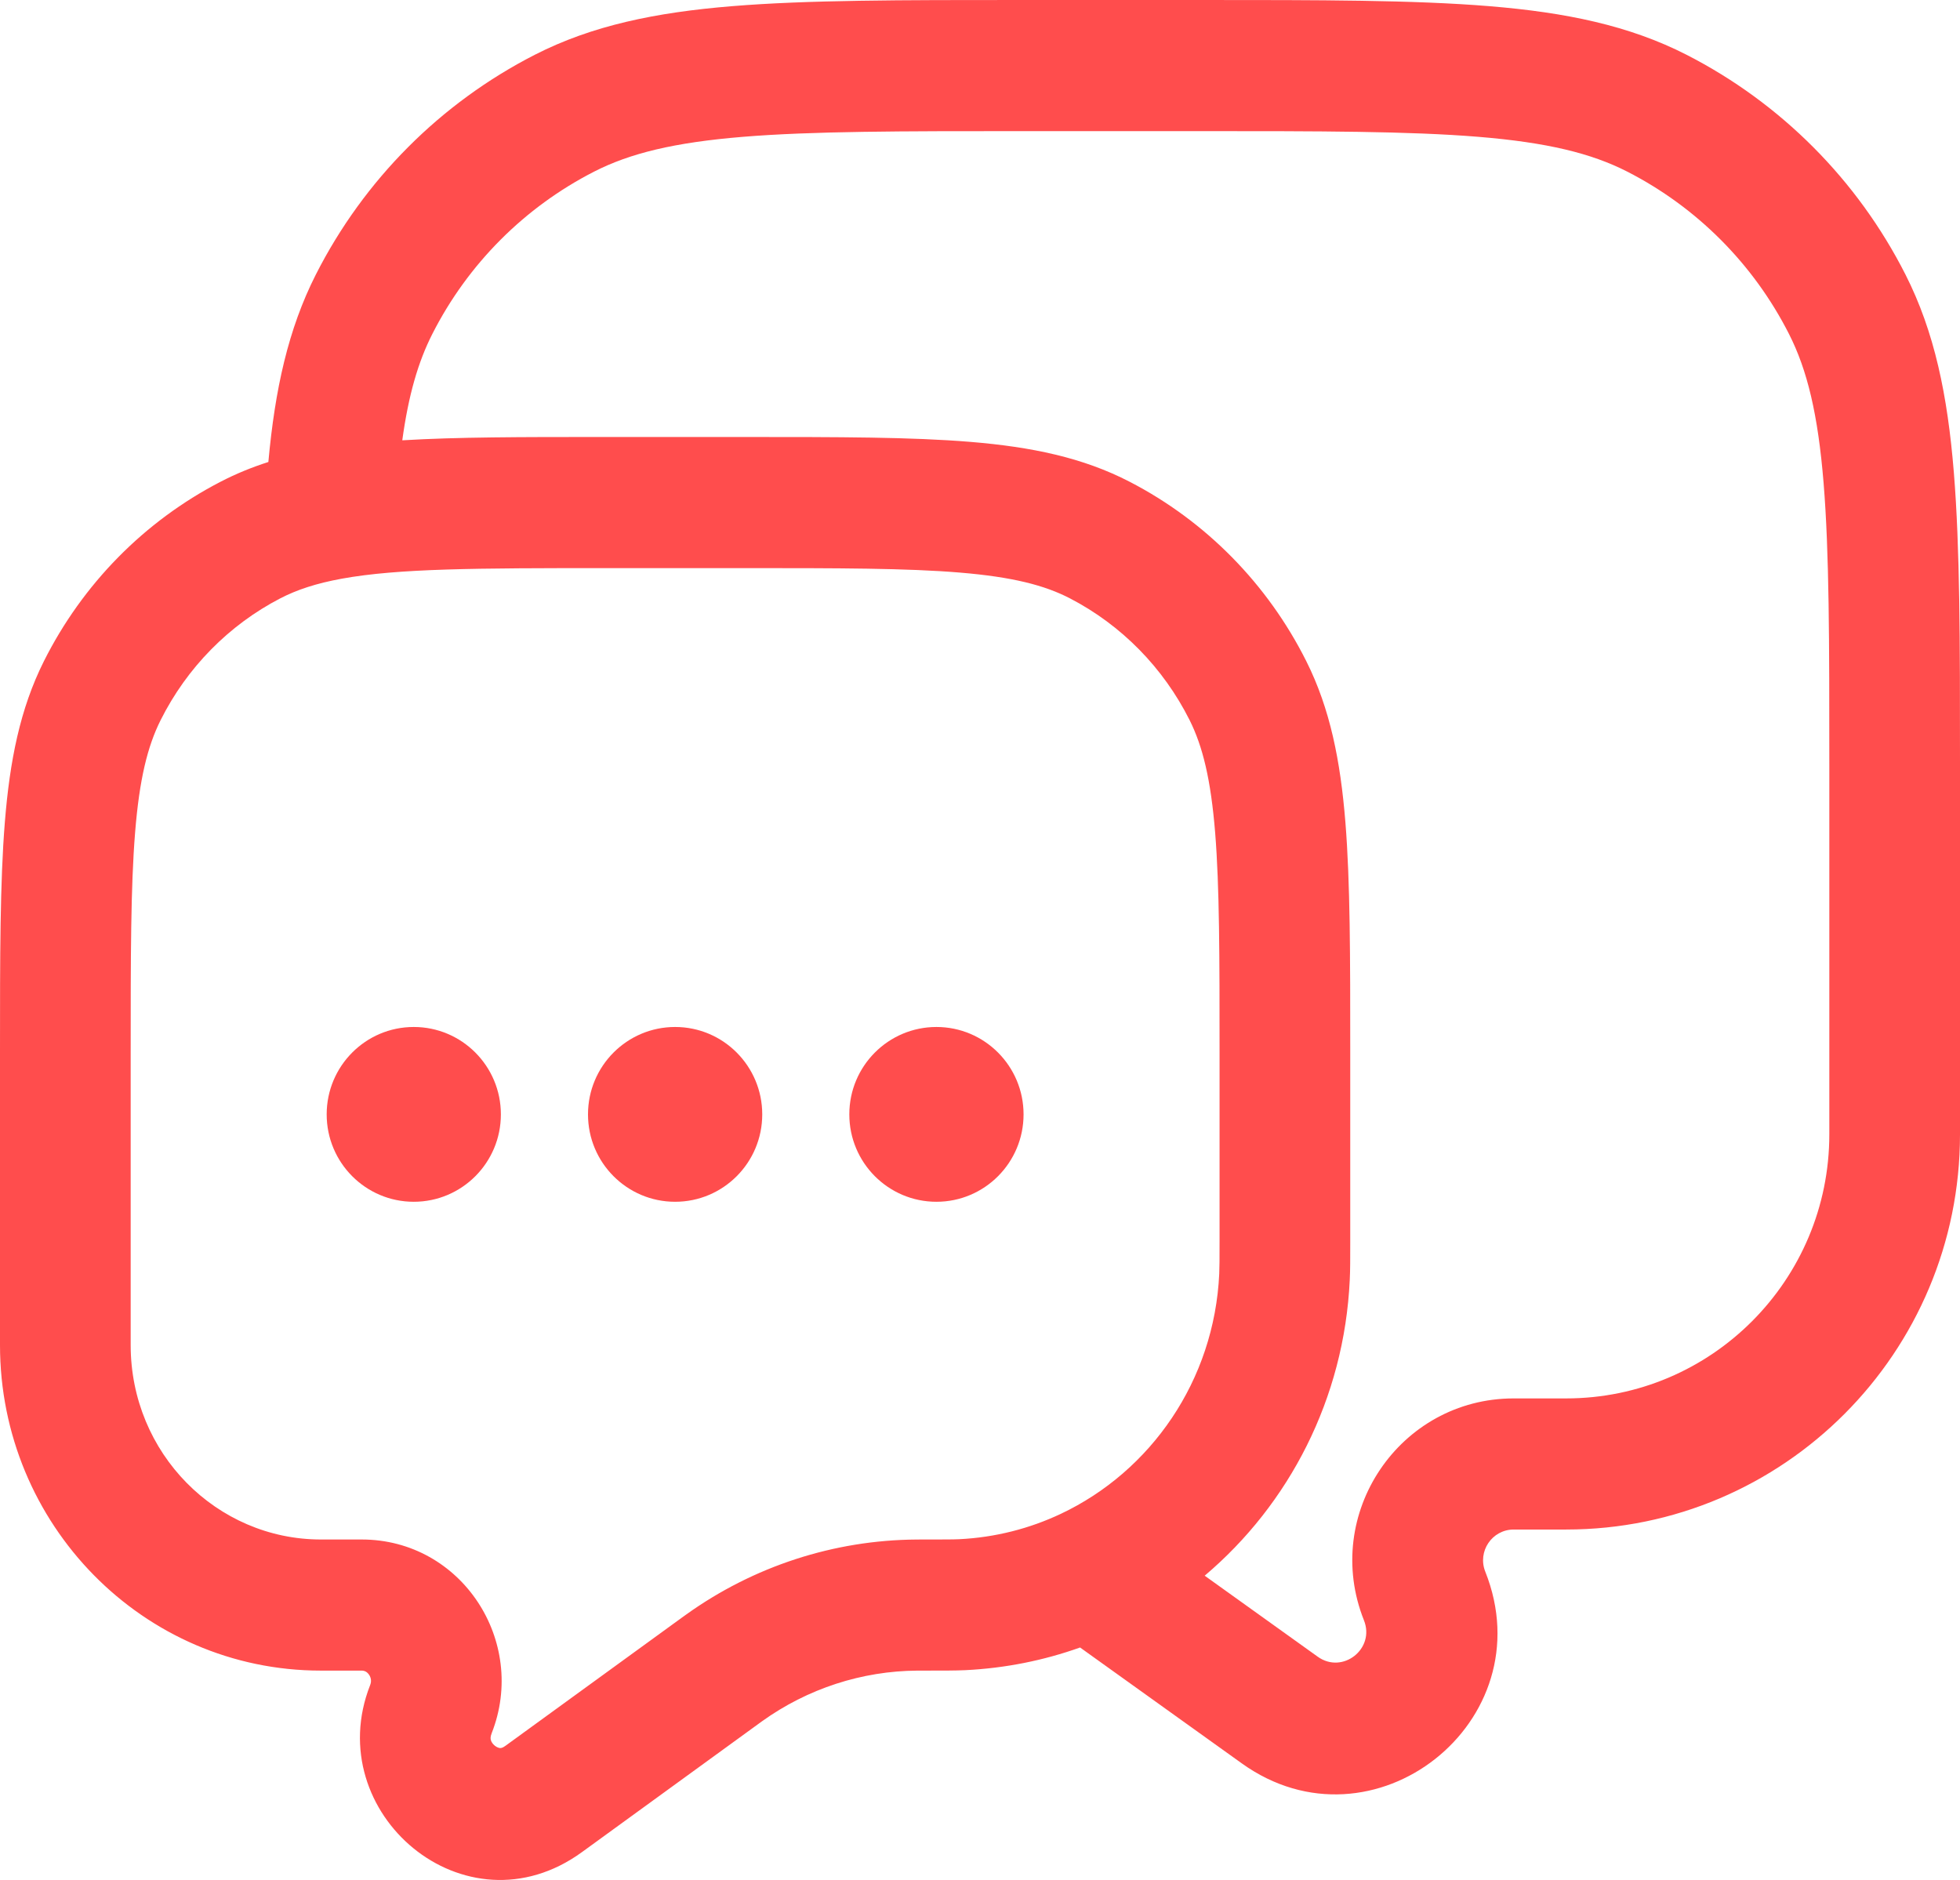 <svg width="49" height="47" viewBox="0 0 49 47" fill="none" xmlns="http://www.w3.org/2000/svg">
<path fill-rule="evenodd" clip-rule="evenodd" d="M25.516 1.64414e-07H30.017C33.005 -9.99443e-06 35.347 -1.79408e-05 37.229 0.154C39.146 0.311 40.73 0.637 42.163 1.369C44.519 2.574 46.435 4.496 47.635 6.86C48.365 8.298 48.69 9.887 48.846 11.81C49 13.699 49 16.049 49 19.046V28.359C49 33.816 44.591 38.239 39.153 38.239H37.842C37.301 38.239 36.931 38.788 37.132 39.292C38.627 43.043 34.322 46.434 31.046 44.086L27.002 41.188C26.097 41.511 25.133 41.706 24.132 41.755C23.892 41.766 23.592 41.766 23.119 41.766H23.061L22.936 41.766C21.546 41.775 20.19 42.216 19.05 43.033L18.969 43.092L14.547 46.305C11.633 48.422 7.997 45.322 9.254 42.127C9.29 42.035 9.278 41.947 9.228 41.871C9.178 41.797 9.115 41.766 9.041 41.766H8.022C3.571 41.766 5.04195e-07 38.102 5.04195e-07 33.63L2.44584e-07 26.275C-1.19571e-05 23.923 -2.1564e-05 22.059 0.121 20.557C0.244 19.021 0.501 17.72 1.097 16.531C2.063 14.604 3.605 13.033 5.508 12.047C5.895 11.846 6.294 11.683 6.709 11.55C6.874 9.739 7.203 8.229 7.898 6.86C9.099 4.496 11.014 2.574 13.371 1.369C14.804 0.637 16.387 0.311 18.304 0.154C20.186 -1.79408e-05 22.529 -9.99443e-06 25.516 1.64414e-07ZM10.057 11.008C11.43 10.925 13.052 10.925 15.002 10.925L18.644 10.925C20.954 10.925 22.789 10.925 24.269 11.048C25.784 11.174 27.071 11.437 28.247 12.047C30.15 13.033 31.693 14.604 32.658 16.531C33.254 17.72 33.511 19.021 33.635 20.557C33.756 22.059 33.756 23.923 33.756 26.275V31.044C33.756 31.479 33.756 31.755 33.744 31.998C33.606 34.967 32.228 37.608 30.117 39.393L32.944 41.419C33.566 41.864 34.383 41.221 34.099 40.509C33.04 37.852 34.99 34.961 37.842 34.961H39.153C42.787 34.961 45.733 32.005 45.733 28.359V19.119C45.733 16.033 45.732 13.817 45.59 12.077C45.45 10.357 45.181 9.247 44.724 8.348C43.837 6.601 42.421 5.18 40.68 4.29C39.784 3.832 38.678 3.562 36.963 3.421C35.229 3.279 33.021 3.278 29.944 3.278H25.589C22.513 3.278 20.304 3.279 18.57 3.421C16.855 3.562 15.75 3.832 14.854 4.29C13.112 5.18 11.696 6.601 10.809 8.348C10.453 9.049 10.213 9.873 10.057 11.008ZM15.184 14.203C11.908 14.203 9.964 14.21 8.546 14.467C7.903 14.584 7.419 14.746 7.007 14.959C5.723 15.625 4.674 16.689 4.016 18.003C3.688 18.657 3.484 19.483 3.377 20.82C3.268 22.175 3.267 23.907 3.267 26.346V33.63C3.267 36.334 5.416 38.488 8.022 38.488H9.041C11.546 38.488 13.193 41.04 12.292 43.331C12.254 43.427 12.264 43.479 12.273 43.507C12.285 43.548 12.316 43.6 12.37 43.643C12.425 43.687 12.475 43.7 12.503 43.702C12.517 43.702 12.556 43.705 12.631 43.65L17.053 40.437L17.152 40.366C18.837 39.158 20.848 38.502 22.915 38.489L23.061 38.488C23.611 38.488 23.825 38.488 23.975 38.481C24.884 38.437 25.743 38.214 26.522 37.846C28.766 36.786 30.357 34.519 30.481 31.845C30.488 31.689 30.489 31.495 30.489 30.995V26.346C30.489 23.907 30.488 22.175 30.379 20.82C30.271 19.483 30.067 18.657 29.74 18.003C29.081 16.689 28.033 15.625 26.748 14.959C26.113 14.63 25.309 14.424 23.999 14.315C22.67 14.204 20.971 14.203 18.572 14.203H15.184Z" fill="#FF4D4D"/>
<path d="M12.522 27.86C12.522 29.067 11.547 30.045 10.344 30.045C9.142 30.045 8.167 29.067 8.167 27.86C8.167 26.653 9.142 25.675 10.344 25.675C11.547 25.675 12.522 26.653 12.522 27.86Z" fill="#FF4D4D"/>
<path d="M19.056 27.86C19.056 29.067 18.081 30.045 16.878 30.045C15.675 30.045 14.7 29.067 14.7 27.86C14.7 26.653 15.675 25.675 16.878 25.675C18.081 25.675 19.056 26.653 19.056 27.86Z" fill="#FF4D4D"/>
<path d="M25.589 27.86C25.589 29.067 24.614 30.045 23.411 30.045C22.208 30.045 21.233 29.067 21.233 27.86C21.233 26.653 22.208 25.675 23.411 25.675C24.614 25.675 25.589 26.653 25.589 27.86Z" fill="#FF4D4D"/>
</svg>
